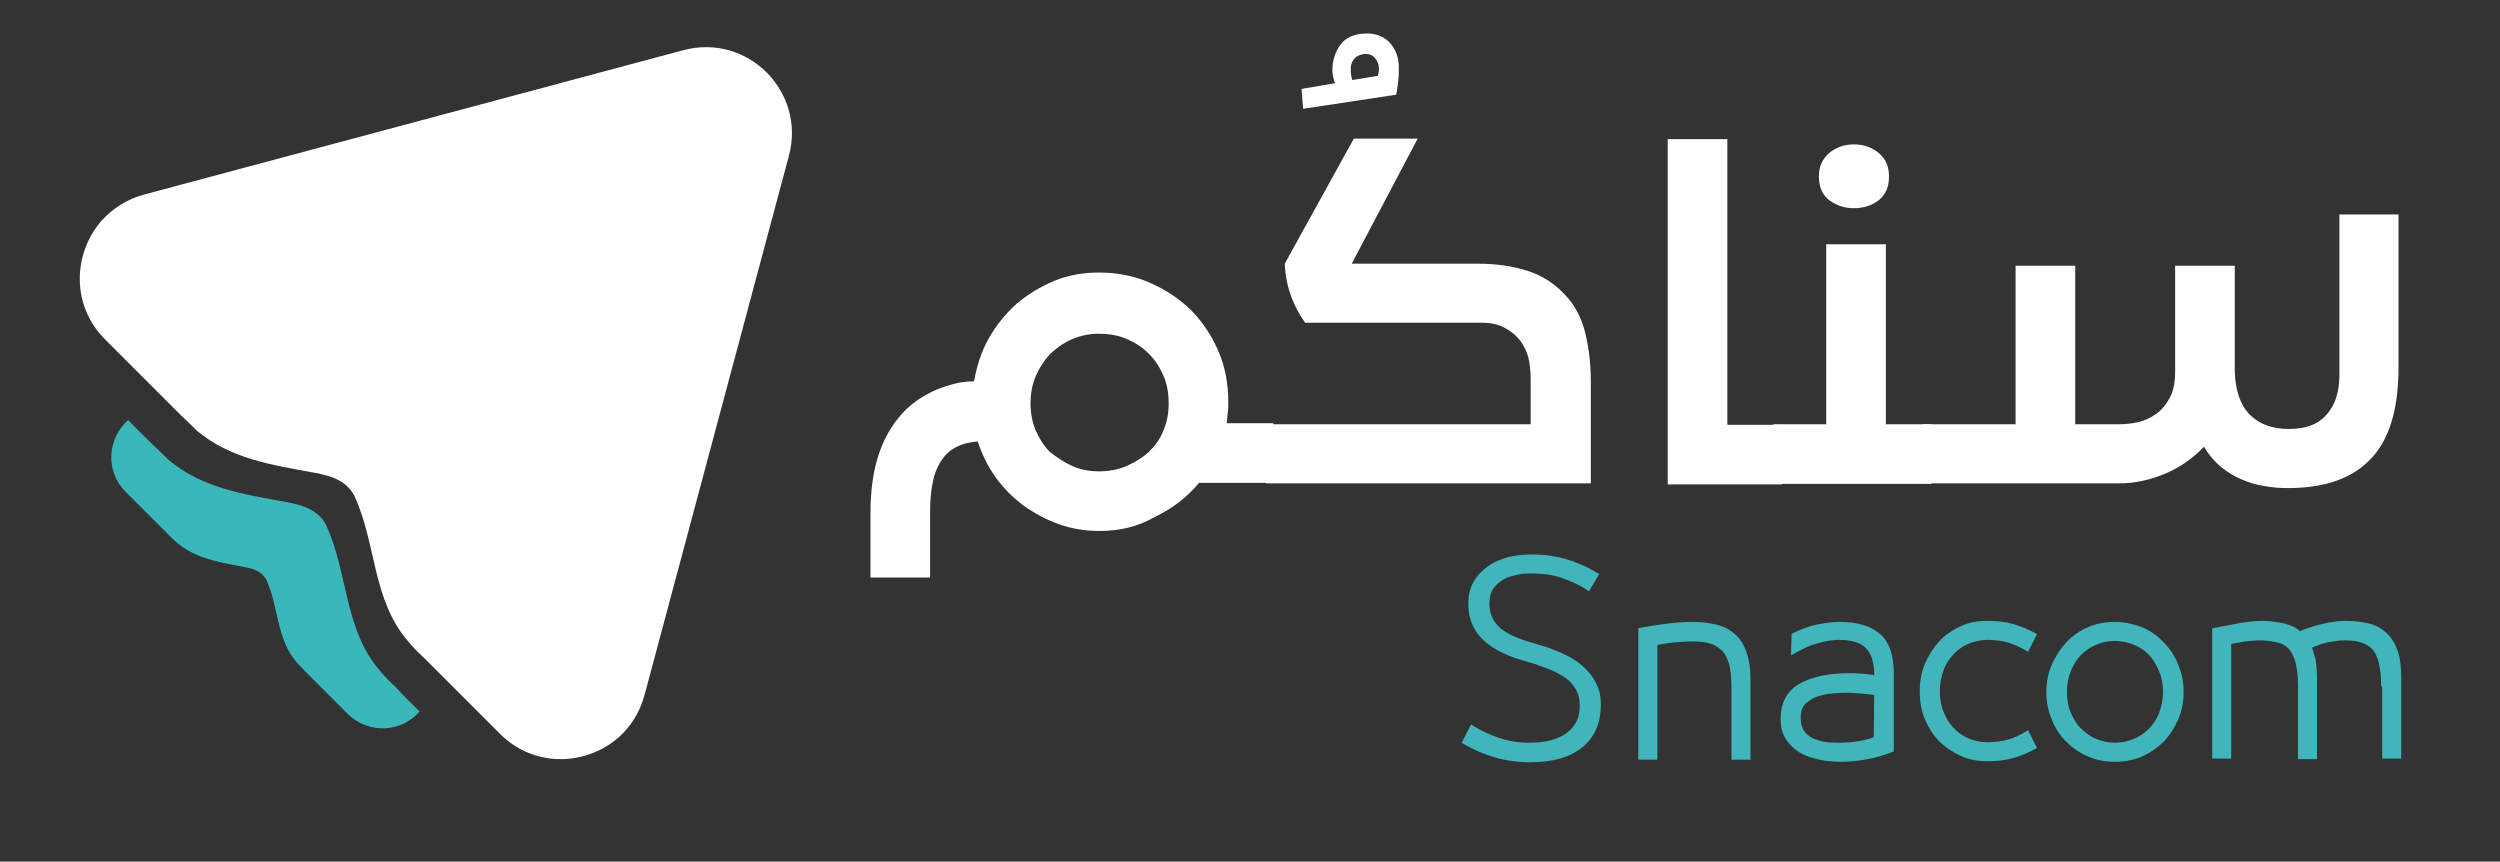 <?xml version="1.0" encoding="utf-8"?>
<!-- Generator: Adobe Illustrator 26.0.2, SVG Export Plug-In . SVG Version: 6.00 Build 0)  -->
<svg version="1.1" id="Layer_1" xmlns="http://www.w3.org/2000/svg" xmlns:xlink="http://www.w3.org/1999/xlink" x="0px" y="0px"
	 viewBox="0 0 477.9 164.7" style="enable-background:new 0 0 477.9 164.7;" xml:space="preserve">
<rect x="0" y="0" width="477.9" height="164.7" fill="#333333" stroke="none"/>
<style type="text/css">
	.st0{fill:#3AB7BB;}
	.st1{fill:#40B5BC;stroke:#40B5BC;stroke-width:0.437;stroke-miterlimit:10;}
	.st2{fill:#FFFFFF;}
</style>
<g>
	<path class="st0" d="M80.2,136c-3.3,3.9-9.6,4.5-13.7,0.5c0,0-3.4-3.4-8.2-8.2c-0.5-0.6-1.1-1.1-1.6-1.7
		c-3.9-4.5-3.4-10.6-5.8-15.8c-0.9-1.6-2.4-2.1-4.2-2.4c-4.7-0.9-9.2-1.6-12.8-4.6c-0.6-0.5-1.2-1.1-1.7-1.6C27.4,97.4,24,94,24,94
		c-4-4-3.4-10.3,0.5-13.7c1.4,1.5,3,3,4.7,4.7c1,0.9,2,1.9,3,2.9c6.4,5.4,14.4,6.6,22.7,8.1c3.1,0.6,5.9,1.5,7.4,4.3
		c4.3,9.2,3.4,20,10.4,28c0.9,1.1,1.9,2.1,2.9,3C77.1,133,78.7,134.5,80.2,136z"/>
</g>
<g>
	<path class="st1" d="M281.3,138.8c1.7,1.1,3.5,1.9,5.3,2.5s3.7,0.9,5.7,0.9c3.1,0,5.5-0.6,7.3-1.9s2.6-3.1,2.6-5.4
		c0-1.1-0.2-2.1-0.6-2.9c-0.4-0.8-1-1.6-1.7-2.2c-0.8-0.6-1.7-1.2-2.8-1.7c-1.1-0.5-2.3-0.9-3.7-1.4l-2.7-0.8
		c-3.3-1-5.8-2.4-7.4-4.1s-2.4-3.8-2.4-6.3c0-1.6,0.3-3,1-4.2s1.6-2.1,2.7-2.9s2.4-1.3,3.8-1.7c1.4-0.3,2.8-0.5,4.3-0.5
		c2.3,0,4.6,0.3,6.6,0.9c2.1,0.6,4.1,1.5,6.1,2.7l-1.7,2.9c-1.7-1.1-3.5-1.9-5.3-2.5s-3.7-0.8-5.8-0.8c-1.1,0-2.2,0.1-3.2,0.4
		c-1,0.2-1.9,0.6-2.6,1.1s-1.3,1.1-1.7,1.8s-0.6,1.6-0.6,2.6c0,1.9,0.6,3.4,1.8,4.6s3.1,2.1,5.6,2.9l3,0.9c1.3,0.4,2.6,0.9,3.9,1.5
		s2.5,1.3,3.5,2.2c1,0.9,1.9,1.9,2.5,3.1c0.7,1.2,1,2.6,1,4.2c0,3.5-1.2,6.2-3.5,8c-2.3,1.9-5.6,2.8-9.8,2.8c-2.3,0-4.5-0.3-6.6-0.9
		c-2.1-0.6-4.2-1.5-6.2-2.7L281.3,138.8z"/>
	<path class="st1" d="M313.2,120.3c2.1-0.4,4-0.7,5.7-0.9c1.7-0.2,3.3-0.3,4.8-0.3c1.6,0,3,0.2,4.3,0.5s2.5,0.9,3.4,1.7
		c1,0.8,1.7,1.9,2.2,3.3s0.8,3.1,0.8,5.2V145h-3.2v-13.8c0-1.9-0.2-3.4-0.5-4.5c-0.4-1.1-0.8-2-1.5-2.6s-1.4-1.1-2.3-1.3
		c-0.9-0.3-2-0.4-3.3-0.4c-2.2,0-4.5,0.2-7,0.7V145h-3.2v-24.7H313.2z"/>
	<path class="st1" d="M352,145.4c-1.5,0-2.9-0.1-4.2-0.4s-2.6-0.7-3.6-1.3s-1.9-1.4-2.6-2.5c-0.7-1-1-2.3-1-3.8c0-3,1.2-5.2,3.5-6.5
		s5.4-2,9.3-2c0.7,0,1.6,0,2.6,0.1s1.8,0.2,2.5,0.3V129c0-2.5-0.6-4.2-1.7-5.3s-2.9-1.6-5.3-1.6c-0.7,0-1.4,0.1-2.1,0.2
		s-1.4,0.3-2.1,0.5s-1.4,0.4-2,0.7c-0.6,0.3-1.5,0.7-2.7,1.4l0.1-3.6c1.6-0.8,3.2-1.4,4.7-1.7c1.6-0.3,3-0.5,4.3-0.5
		c3.4,0,5.9,0.8,7.6,2.3s2.5,4,2.5,7.3v14.8c-1.6,0.6-3.1,1.1-4.8,1.4S353.7,145.4,352,145.4z M358.5,132.7
		c-0.4-0.1-1.2-0.2-2.3-0.3c-1.1-0.1-2.2-0.2-3.2-0.2c-1.2,0-2.3,0.1-3.4,0.2c-1.1,0.2-2,0.4-2.9,0.8c-0.8,0.4-1.5,0.9-2,1.5
		c-0.5,0.7-0.7,1.5-0.7,2.6c0,1,0.2,1.8,0.6,2.4c0.4,0.6,0.9,1.1,1.6,1.5s1.5,0.6,2.4,0.8c1,0.2,2,0.2,3,0.2c1.2,0,2.5-0.1,3.7-0.3
		s2.3-0.5,3.1-0.8L358.5,132.7L358.5,132.7z"/>
	<path class="st1" d="M368.2,137.5c-0.7-1.6-1-3.4-1-5.3s0.3-3.7,1-5.3c0.7-1.6,1.6-3,2.7-4.2s2.5-2.1,4-2.8c1.5-0.7,3.2-1,5-1
		c1.9,0,3.5,0.2,4.9,0.6s2.8,1,4.3,1.8l-1.5,3c-1.3-0.8-2.5-1.3-3.7-1.7c-1.1-0.3-2.5-0.5-4-0.5c-1.4,0-2.6,0.3-3.8,0.8
		c-1.1,0.5-2.1,1.2-2.9,2.1s-1.5,1.9-1.9,3.1c-0.4,1.2-0.7,2.5-0.7,4c0,1.4,0.2,2.8,0.7,4s1.1,2.3,1.9,3.1c0.8,0.9,1.8,1.6,2.9,2.1
		s2.4,0.8,3.8,0.8c1.5,0,2.9-0.2,4-0.5s2.4-0.9,3.7-1.7l1.5,3c-1.5,0.8-2.9,1.4-4.3,1.8c-1.4,0.4-3,0.6-4.9,0.6c-1.8,0-3.5-0.3-5-1
		s-2.9-1.6-4-2.7S368.9,139.1,368.2,137.5z"/>
	<path class="st1" d="M409.4,144.4c-1.6,0.7-3.3,1-5.1,1s-3.5-0.3-5.1-1s-2.9-1.6-4.1-2.8s-2.1-2.6-2.7-4.2c-0.7-1.6-1-3.3-1-5.1
		s0.3-3.5,1-5.1s1.6-3,2.7-4.2s2.5-2.2,4.1-2.9c1.6-0.7,3.3-1,5.1-1s3.5,0.4,5.1,1c1.6,0.7,2.9,1.6,4.1,2.9c1.2,1.2,2.1,2.6,2.7,4.2
		c0.7,1.6,1,3.3,1,5.1s-0.3,3.5-1,5.1s-1.6,3-2.7,4.2C412.3,142.7,411,143.7,409.4,144.4z M400.5,141.4c1.2,0.5,2.4,0.8,3.8,0.8
		s2.7-0.3,3.8-0.8c1.2-0.5,2.1-1.2,3-2.1c0.8-0.9,1.5-1.9,1.9-3.1s0.7-2.5,0.7-3.9s-0.2-2.7-0.7-3.9s-1.1-2.3-1.9-3.2
		c-0.8-0.9-1.8-1.6-3-2.1s-2.4-0.8-3.8-0.8s-2.7,0.3-3.8,0.8c-1.2,0.5-2.1,1.2-3,2.1c-0.8,0.9-1.5,2-1.9,3.2
		c-0.5,1.2-0.7,2.5-0.7,3.9s0.2,2.7,0.7,3.9s1.1,2.2,1.9,3.1C398.4,140.1,399.3,140.9,400.5,141.4z"/>
	<path class="st1" d="M455.4,131c0-1.9-0.2-3.4-0.5-4.5s-0.7-2-1.3-2.6c-0.6-0.6-1.3-1-2.2-1.3s-2-0.4-3.2-0.4c-0.5,0-1,0-1.6,0.1
		s-1.2,0.2-1.8,0.3c-0.6,0.2-1.3,0.3-1.9,0.6c-0.6,0.2-1,0.4-1.2,0.5c0.2,0.5,0.4,1.3,0.7,2.3c0.2,1,0.3,2.3,0.3,3.7v15.2h-3.2V131
		c0-1.9-0.2-3.3-0.5-4.5c-0.3-1.1-0.8-2-1.3-2.6c-0.6-0.6-1.3-1.1-2.3-1.3s-2-0.4-3.3-0.4c-1.1,0-2.1,0.1-3,0.2
		c-0.9,0.2-1.8,0.3-2.8,0.5v21.9h-3.2v-24.5l5.2-1c1.3-0.2,2.7-0.4,4-0.4c1.6,0,3,0.2,4.3,0.5s2.3,0.8,3,1.5c1.2-0.5,2.6-1,4.3-1.4
		c1.7-0.4,3.2-0.6,4.6-0.6c1.6,0,3,0.2,4.3,0.5s2.3,0.9,3.2,1.7c0.9,0.8,1.6,1.9,2.1,3.3s0.7,3.1,0.7,5.2v15.2h-3.2V131H455.4z"/>
</g>
<g>
	<path class="st2" d="M210.2,101.5c-2.7,0-5.3-0.4-7.8-1.3s-4.7-2.1-6.8-3.6c-2-1.5-3.8-3.3-5.3-5.4s-2.6-4.4-3.4-6.8
		c-3,0.2-5.3,1.3-6.7,3.3c-0.9,1.2-1.6,2.8-1.9,4.6c-0.4,1.8-0.5,3.8-0.5,5.9v12.2h-11.4V98.1c0-4.2,0.5-7.9,1.5-11s2.5-5.8,4.6-8.1
		c0.9-1,1.9-1.8,3-2.6c1.1-0.7,2.3-1.4,3.5-1.9s2.5-0.9,3.7-1.2c1.2-0.3,2.4-0.4,3.5-0.4c0.5-2.9,1.4-5.7,2.8-8.2
		c1.4-2.5,3.2-4.7,5.3-6.6c2.1-1.8,4.6-3.3,7.2-4.4c2.7-1.1,5.5-1.6,8.6-1.6c3.4,0,6.6,0.6,9.6,1.9c3,1.3,5.6,3,7.9,5.2
		c2.2,2.2,4,4.9,5.3,7.9s1.9,6.3,1.9,9.8c0,0.7,0,1.4-0.1,2c-0.1,0.7-0.1,1.3-0.2,2h8.9v11.4h-14.2c-2.3,2.8-5.1,4.9-8.4,6.5
		C217.5,100.7,214,101.5,210.2,101.5z M205,89.1c1.6,0.7,3.3,1,5.1,1s3.6-0.3,5.2-1c1.6-0.7,3.1-1.6,4.3-2.7
		c1.2-1.2,2.2-2.5,2.8-4.1c0.7-1.6,1-3.3,1-5.2c0-1.9-0.3-3.7-1-5.3s-1.6-3-2.8-4.2s-2.6-2.1-4.2-2.8c-1.6-0.7-3.4-1-5.4-1
		c-1.9,0-3.6,0.4-5.2,1.1c-1.6,0.7-2.9,1.7-4.1,2.8c-1.1,1.2-2,2.6-2.7,4.2s-1,3.4-1,5.2c0,1.8,0.3,3.6,1,5.2s1.6,3,2.7,4.1
		C202.1,87.5,203.5,88.4,205,89.1z"/>
	<path class="st2" d="M248.8,17l6.4-1.1c-0.3-0.8-0.5-1.7-0.5-2.5c0-1.8,0.5-3.4,1.5-4.8c1-1.4,2.7-2.2,5.1-2.2
		c1.8,0,3.3,0.6,4.4,1.8s1.7,2.8,1.7,4.8c0,0.7,0,1.5-0.1,2.3s-0.2,1.8-0.4,2.8l-17.8,2.7L248.8,17z M259,11.1
		c-0.5,0.5-0.8,1.2-0.8,2c0,0.9,0.1,1.6,0.3,2.2l4.9-0.8c0.1-0.4,0.2-0.9,0.2-1.3c0-0.8-0.2-1.4-0.7-2c-0.4-0.6-1.1-0.9-2-0.9
		C260.2,10.4,259.5,10.6,259,11.1z"/>
	<path class="st2" d="M241.9,81.1h50.7v-8.7c0-1.6-0.2-3.1-0.5-4.3c-0.4-1.2-0.9-2.3-1.7-3.2c-0.7-0.9-1.7-1.7-2.9-2.3
		c-1.2-0.6-2.6-0.9-4-0.9h-34c-1-1.4-1.9-3-2.6-4.8c-0.7-1.9-1.2-4-1.3-6.5l13.2-23.9H271l-12.6,23.9h24c3.7,0,6.9,0.5,9.7,1.4
		c2.8,0.9,5.2,2.5,7.2,4.7c1.7,1.8,3,4.2,3.7,7s1.1,6,1.1,9.3v19.6H242V81.1H241.9z"/>
	<path class="st2" d="M318.8,26.6h11.4v54.6h10.4v11.4h-21.8V26.6z"/>
	<path class="st2" d="M339,81.1h10.1V46.7h11.4v34.4h8.7v11.4H339V81.1z M359.1,38.3c-1.3,1-2.9,1.5-4.7,1.5c-1.8,0-3.3-0.5-4.7-1.5
		c-1.3-1-2-2.5-2-4.6c0-1.8,0.6-3.2,1.9-4.4c1.3-1.1,2.9-1.7,4.8-1.7s3.5,0.6,4.8,1.7s1.9,2.6,1.9,4.4
		C361.1,35.7,360.5,37.2,359.1,38.3z"/>
	<path class="st2" d="M367.6,81.1h17.7V50.8h11.4v30.3h8.3c1.2,0,2.4-0.1,3.7-0.4c1.3-0.3,2.4-0.8,3.5-1.6c1.1-0.8,1.9-1.8,2.6-3.1
		c0.7-1.3,1-3,1-5V50.8h11.4V71c0.1,3.7,1.1,6.5,2.9,8.3s4.3,2.7,7.4,2.7c3.3,0,5.7-0.9,7.3-2.8c1.6-1.8,2.4-4.3,2.4-7.5V41h11.3
		v29.2c0,7.9-1.7,13.7-5.2,17.4c-3.5,3.8-8.8,5.7-15.9,5.7c-1.6,0-3.1-0.1-4.6-0.4c-1.5-0.2-3-0.7-4.4-1.3c-1.4-0.6-2.7-1.4-3.9-2.4
		c-1.2-1-2.3-2.3-3.2-3.8c-2.1,2.2-4.5,3.9-7.3,5.1s-5.8,1.9-8.9,1.9h-37.4L367.6,81.1L367.6,81.1z"/>
</g>
<path class="st2" d="M130.6,9.6L27.5,37.2c-3.3,0.9-6,2.7-8.1,5c-5.4,6.2-5.9,16.1,0.7,22.7c0,0,2.8,2.8,7.3,7.3
	c0.9,0.9,1.8,1.8,2.8,2.8l4.4,4.4c1,0.9,2,1.9,3,2.9c6.4,5.4,14.4,6.6,22.7,8.1c3.1,0.6,5.9,1.5,7.4,4.3c4.3,9.2,3.4,20,10.4,28
	c0.9,1.1,1.9,2.1,2.9,3l4.4,4.4c6.2,6.2,10.2,10.2,10.2,10.2c6.5,6.5,16.4,6.1,22.6,0.7c2.3-2,4.1-4.8,5-8.1l27.6-103.1
	C154.1,17.5,142.9,6.3,130.6,9.6z"/>
</svg>
